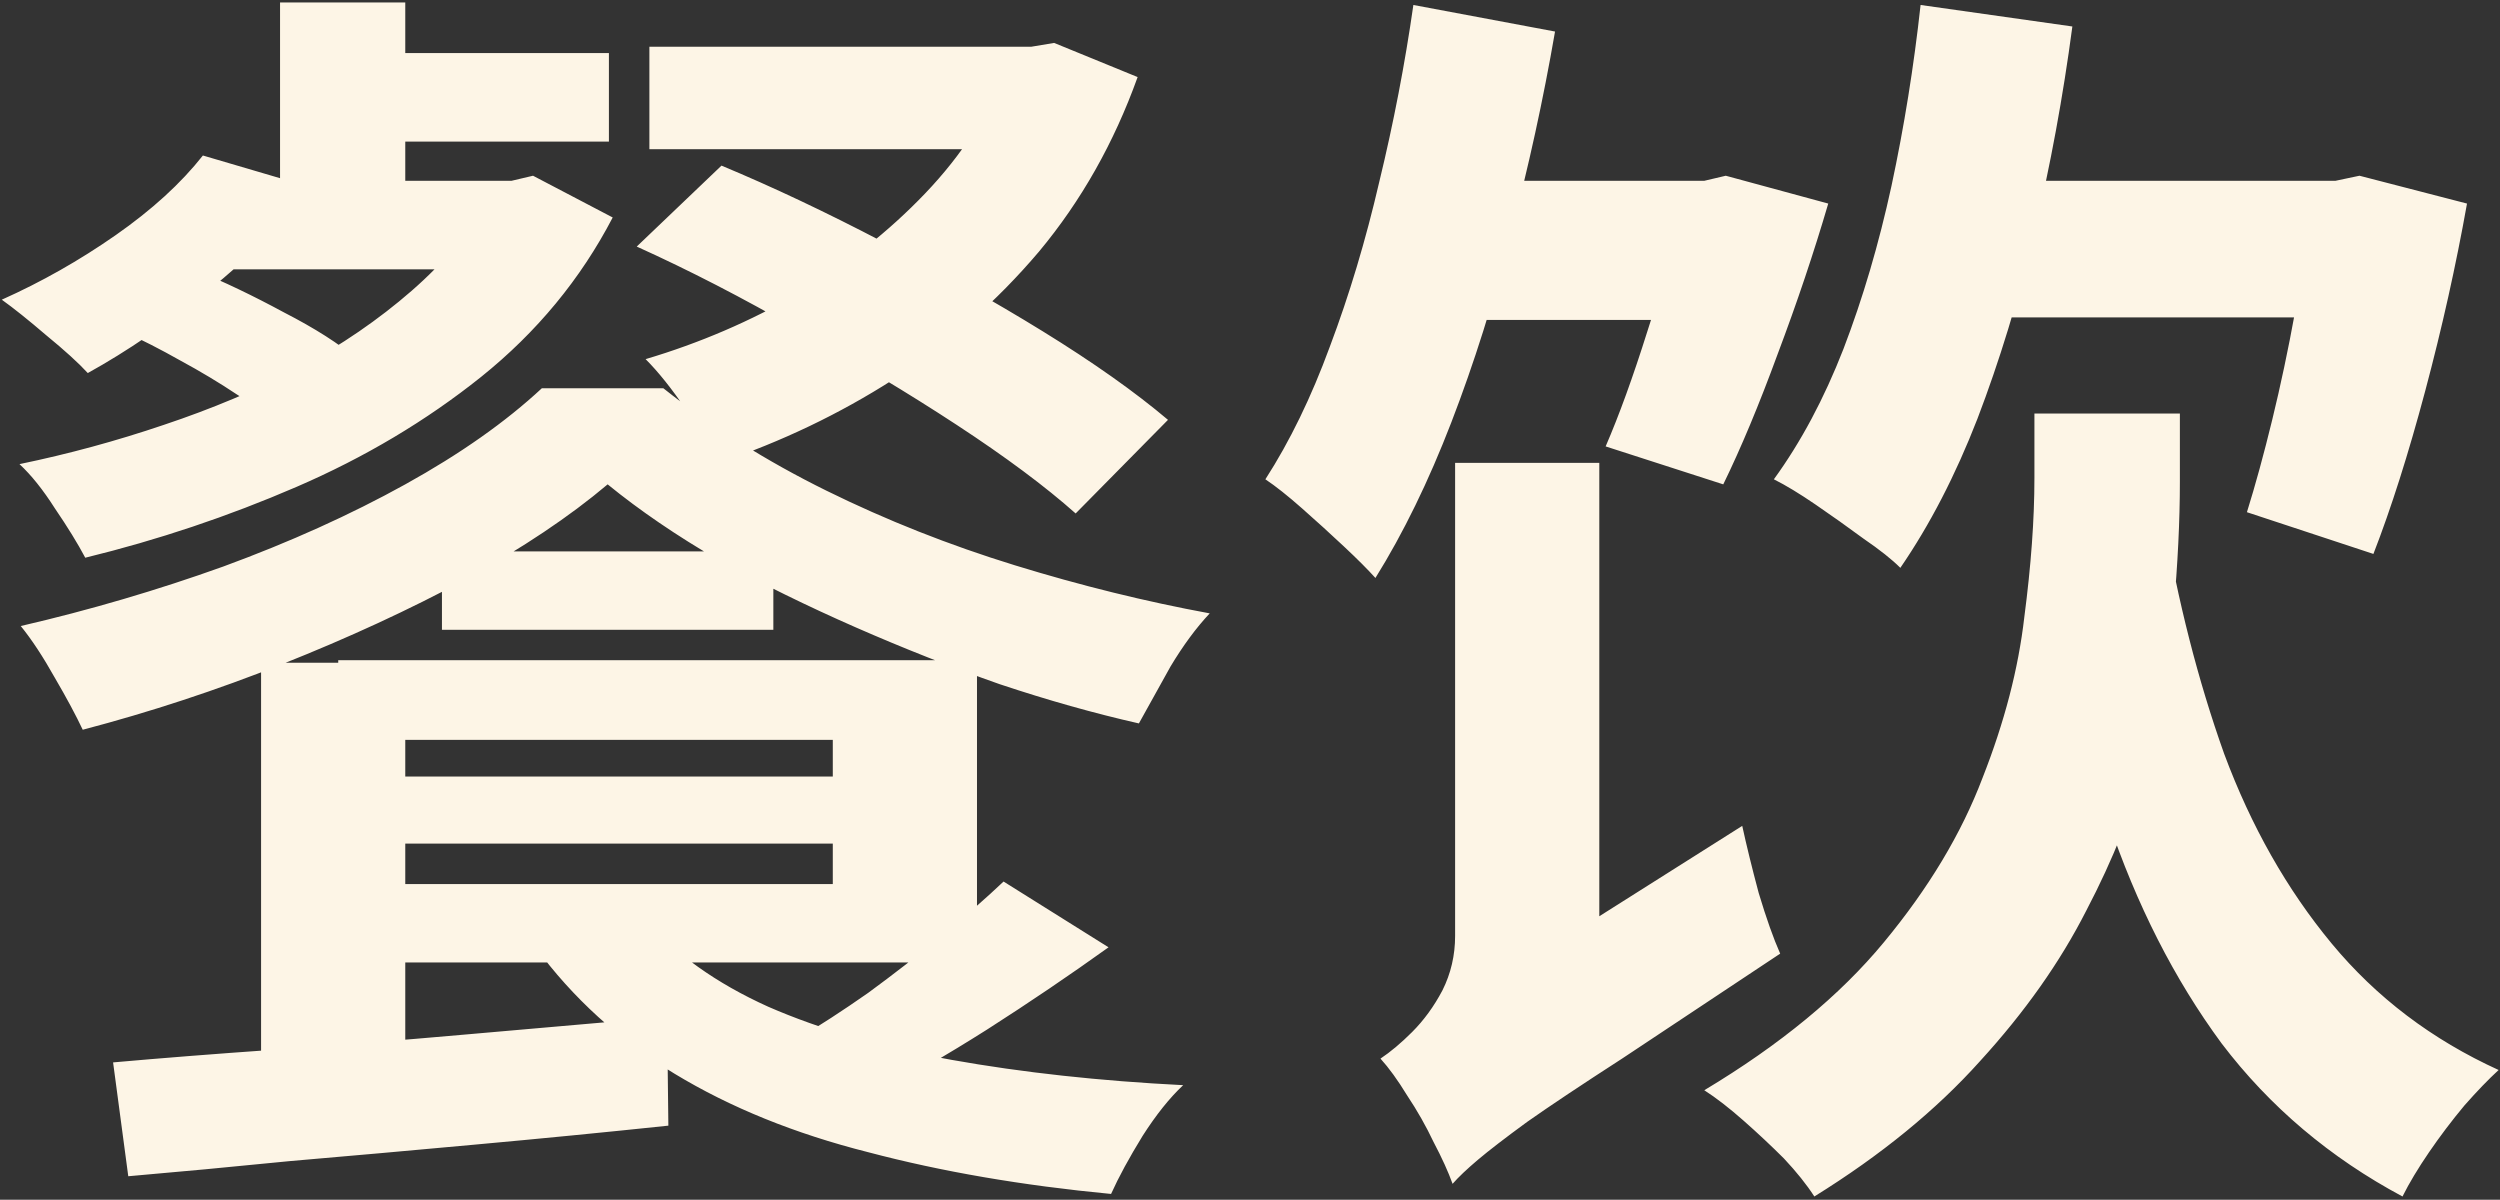 <svg width="348" height="167" viewBox="0 0 348 167" fill="none" xmlns="http://www.w3.org/2000/svg">
<rect x="0" y="0" width="348" height="167" fill="#333333" stroke="none"/>
<path d="M38.983 0.341H56.414V31.153H38.983V0.341ZM46.026 7.384H84.761V19.709H46.026V7.384ZM34.229 25.167H72.084V37.492H24.193L34.229 25.167ZM68.034 25.167H71.204L74.197 24.462L85.289 30.273C80.829 38.841 74.725 46.236 66.978 52.457C59.348 58.561 50.779 63.667 41.272 67.775C31.764 71.884 21.963 75.17 11.868 77.635C10.812 75.64 9.403 73.351 7.642 70.769C5.999 68.186 4.356 66.132 2.712 64.606C9.521 63.198 16.211 61.378 22.784 59.148C29.475 56.918 35.755 54.277 41.624 51.225C47.493 48.056 52.716 44.476 57.294 40.485C61.872 36.494 65.452 32.209 68.034 27.632V25.167ZM17.15 46.119L27.362 37.668C31.118 39.194 35.168 41.13 39.511 43.478C43.854 45.708 47.258 47.88 49.723 49.992L39.159 59.148C37.516 57.857 35.461 56.448 32.996 54.922C30.532 53.279 27.89 51.694 25.073 50.169C22.374 48.643 19.733 47.293 17.15 46.119ZM28.243 21.645L43.209 26.047C39.452 31.094 34.699 35.907 28.947 40.485C23.313 45.062 17.737 48.877 12.22 51.929C10.929 50.521 8.992 48.76 6.41 46.647C3.945 44.534 1.891 42.891 0.248 41.717C5.764 39.252 11.046 36.259 16.094 32.738C21.141 29.216 25.191 25.519 28.243 21.645ZM90.395 6.503H144.625V20.765H90.395V6.503ZM140.223 6.503H143.568L146.737 5.975L158.358 10.729C155.071 19.885 150.494 27.984 144.625 35.026C138.756 41.952 132.006 47.88 124.377 52.81C116.864 57.622 108.765 61.496 100.079 64.43C99.023 62.317 97.497 59.852 95.501 57.035C93.506 54.101 91.628 51.753 89.867 49.992C97.379 47.762 104.481 44.71 111.171 40.837C117.862 36.846 123.731 32.209 128.778 26.927C133.943 21.528 137.758 15.6 140.223 9.144V6.503ZM88.634 34.322L100.431 23.054C107.474 25.988 114.928 29.51 122.792 33.618C130.656 37.609 138.11 41.776 145.153 46.119C152.196 50.462 158.006 54.57 162.584 58.444L149.731 71.473C145.505 67.717 139.988 63.608 133.18 59.148C126.372 54.688 119.036 50.286 111.171 45.943C103.424 41.482 95.912 37.609 88.634 34.322ZM84.585 67.423C79.303 71.884 72.73 76.285 64.865 80.629C57.001 84.854 48.491 88.787 39.335 92.425C30.179 96.064 20.906 99.116 11.516 101.581C10.577 99.585 9.286 97.179 7.642 94.362C5.999 91.427 4.414 89.021 2.889 87.143C12.514 84.913 21.904 82.154 31.06 78.868C40.333 75.464 48.784 71.649 56.414 67.423C64.043 63.198 70.382 58.737 75.429 54.042H92.332C99.14 59.441 106.711 64.195 115.045 68.304C123.379 72.412 132.124 75.875 141.279 78.692C150.435 81.509 159.473 83.739 168.394 85.382C166.516 87.378 164.697 89.843 162.936 92.777C161.293 95.712 159.825 98.353 158.534 100.701C152.313 99.292 145.857 97.473 139.166 95.242C132.476 92.895 125.785 90.254 119.094 87.319C112.404 84.385 106.065 81.274 100.079 77.987C94.21 74.584 89.045 71.062 84.585 67.423ZM47.082 91.897H135.997V133.978H47.082V123.061H115.925V102.989H47.082V91.897ZM36.342 92.249H56.414V153.345L36.342 154.754V92.249ZM139.695 122.709L154.308 131.865C148.909 135.738 143.275 139.553 137.406 143.309C131.654 146.948 126.372 150 121.559 152.465L110.819 144.718C113.988 142.84 117.334 140.668 120.855 138.203C124.377 135.621 127.781 132.98 131.067 130.28C134.471 127.463 137.347 124.939 139.695 122.709ZM89.691 127.815C93.916 132.745 99.668 136.853 106.946 140.14C114.223 143.309 122.733 145.774 132.476 147.535C142.336 149.296 153.076 150.47 164.697 151.056C162.818 152.817 160.94 155.165 159.062 158.099C157.184 161.151 155.717 163.851 154.661 166.198C142.336 165.025 131.067 163.088 120.855 160.388C110.643 157.806 101.664 154.167 93.916 149.472C86.169 144.777 79.714 138.908 74.549 131.865L89.691 127.815ZM47.082 108.095H121.912V117.427H47.082V108.095ZM61.52 76.755H107.65V87.671H61.52V76.755ZM15.742 147.887C22.315 147.3 29.768 146.713 38.102 146.126C46.554 145.54 55.416 144.835 64.689 144.014C74.079 143.192 83.47 142.37 92.86 141.549L93.036 156.691C84.115 157.63 75.136 158.51 66.097 159.332C57.177 160.153 48.608 160.916 40.391 161.621C32.175 162.442 24.663 163.147 17.855 163.733L15.742 147.887ZM273.508 25.167H326.681V44.182H273.508V25.167ZM267.345 0.693L288.473 3.686C287.182 13.429 285.422 22.995 283.191 32.386C280.961 41.658 278.32 50.286 275.268 58.268C272.216 66.132 268.636 73.058 264.528 79.044C263.354 77.87 261.652 76.52 259.422 74.994C257.192 73.351 254.962 71.766 252.731 70.24C250.501 68.715 248.564 67.541 246.921 66.719C250.677 61.554 253.905 55.509 256.605 48.584C259.305 41.541 261.535 33.97 263.296 25.871C265.056 17.654 266.406 9.262 267.345 0.693ZM321.927 25.167H325.096L328.441 24.462L343.407 28.336C341.881 36.905 339.944 45.591 337.597 54.394C335.249 63.198 332.843 70.769 330.378 77.107L312.771 71.297C313.945 67.541 315.119 63.256 316.292 58.444C317.466 53.631 318.523 48.643 319.462 43.478C320.518 38.196 321.34 33.207 321.927 28.512V25.167ZM301.15 71.825C303.146 83.68 305.963 94.714 309.602 104.926C313.358 115.021 318.347 123.824 324.568 131.337C330.789 138.849 338.536 144.718 347.809 148.944C346.4 150.235 344.816 151.878 343.055 153.874C341.294 155.986 339.651 158.158 338.125 160.388C336.599 162.618 335.367 164.672 334.428 166.551C324.333 161.151 315.94 154.05 309.25 145.246C302.676 136.325 297.394 125.937 293.403 114.082C289.53 102.109 286.361 88.904 283.896 74.466L301.15 71.825ZM283.191 57.563H303.439V67.071C303.439 72.471 303.146 78.457 302.559 85.03C301.972 91.486 300.74 98.294 298.862 105.454C296.983 112.497 294.166 119.599 290.41 126.759C286.771 133.919 281.842 140.903 275.62 147.711C269.517 154.519 261.828 160.799 252.555 166.551C251.499 164.907 250.09 163.147 248.33 161.268C246.569 159.508 244.691 157.747 242.695 155.986C240.7 154.226 238.881 152.817 237.237 151.761C247.801 145.422 256.135 138.555 262.239 131.161C268.46 123.648 273.038 116.019 275.973 108.271C279.024 100.524 280.961 93.071 281.783 85.911C282.722 78.751 283.191 72.295 283.191 66.543V57.563ZM200.439 25.167H238.646V44.534H200.439V25.167ZM196.741 0.693L216.461 4.39C214.818 13.898 212.764 23.289 210.299 32.562C207.951 41.835 205.193 50.579 202.023 58.796C198.854 67.013 195.333 74.231 191.459 80.453C190.403 79.279 188.935 77.811 187.057 76.051C185.179 74.29 183.243 72.529 181.247 70.769C179.252 69.008 177.55 67.658 176.141 66.719C179.545 61.437 182.538 55.275 185.121 48.232C187.82 41.072 190.109 33.442 191.987 25.343C193.983 17.126 195.567 8.91 196.741 0.693ZM234.068 25.167H237.237L240.23 24.462L254.492 28.336C252.497 35.144 250.149 42.128 247.449 49.288C244.867 56.331 242.343 62.376 239.878 67.423L223.504 62.141C225.382 57.798 227.319 52.457 229.314 46.119C231.427 39.663 233.012 33.618 234.068 27.984V25.167ZM202.199 164.79L198.15 146.303L203.256 139.788L242.519 114.962C243.106 117.662 243.869 120.772 244.808 124.294C245.865 127.815 246.862 130.632 247.801 132.745C238.763 138.732 231.427 143.603 225.793 147.359C220.158 150.998 215.757 153.932 212.587 156.162C209.536 158.393 207.247 160.153 205.721 161.445C204.195 162.736 203.021 163.851 202.199 164.79ZM202.199 164.79C201.612 163.147 200.732 161.21 199.558 158.98C198.502 156.749 197.269 154.578 195.861 152.465C194.57 150.352 193.337 148.65 192.163 147.359C193.572 146.42 195.039 145.187 196.565 143.661C198.208 142.018 199.617 140.081 200.791 137.851C201.965 135.504 202.551 132.98 202.551 130.28V64.43H222.623V144.894C222.623 144.894 221.919 145.364 220.511 146.303C219.102 147.124 217.4 148.298 215.405 149.824C213.409 151.35 211.355 152.993 209.242 154.754C207.247 156.515 205.545 158.275 204.136 160.036C202.845 161.797 202.199 163.381 202.199 164.79Z" fill="#FDF5E6"/>
</svg>
